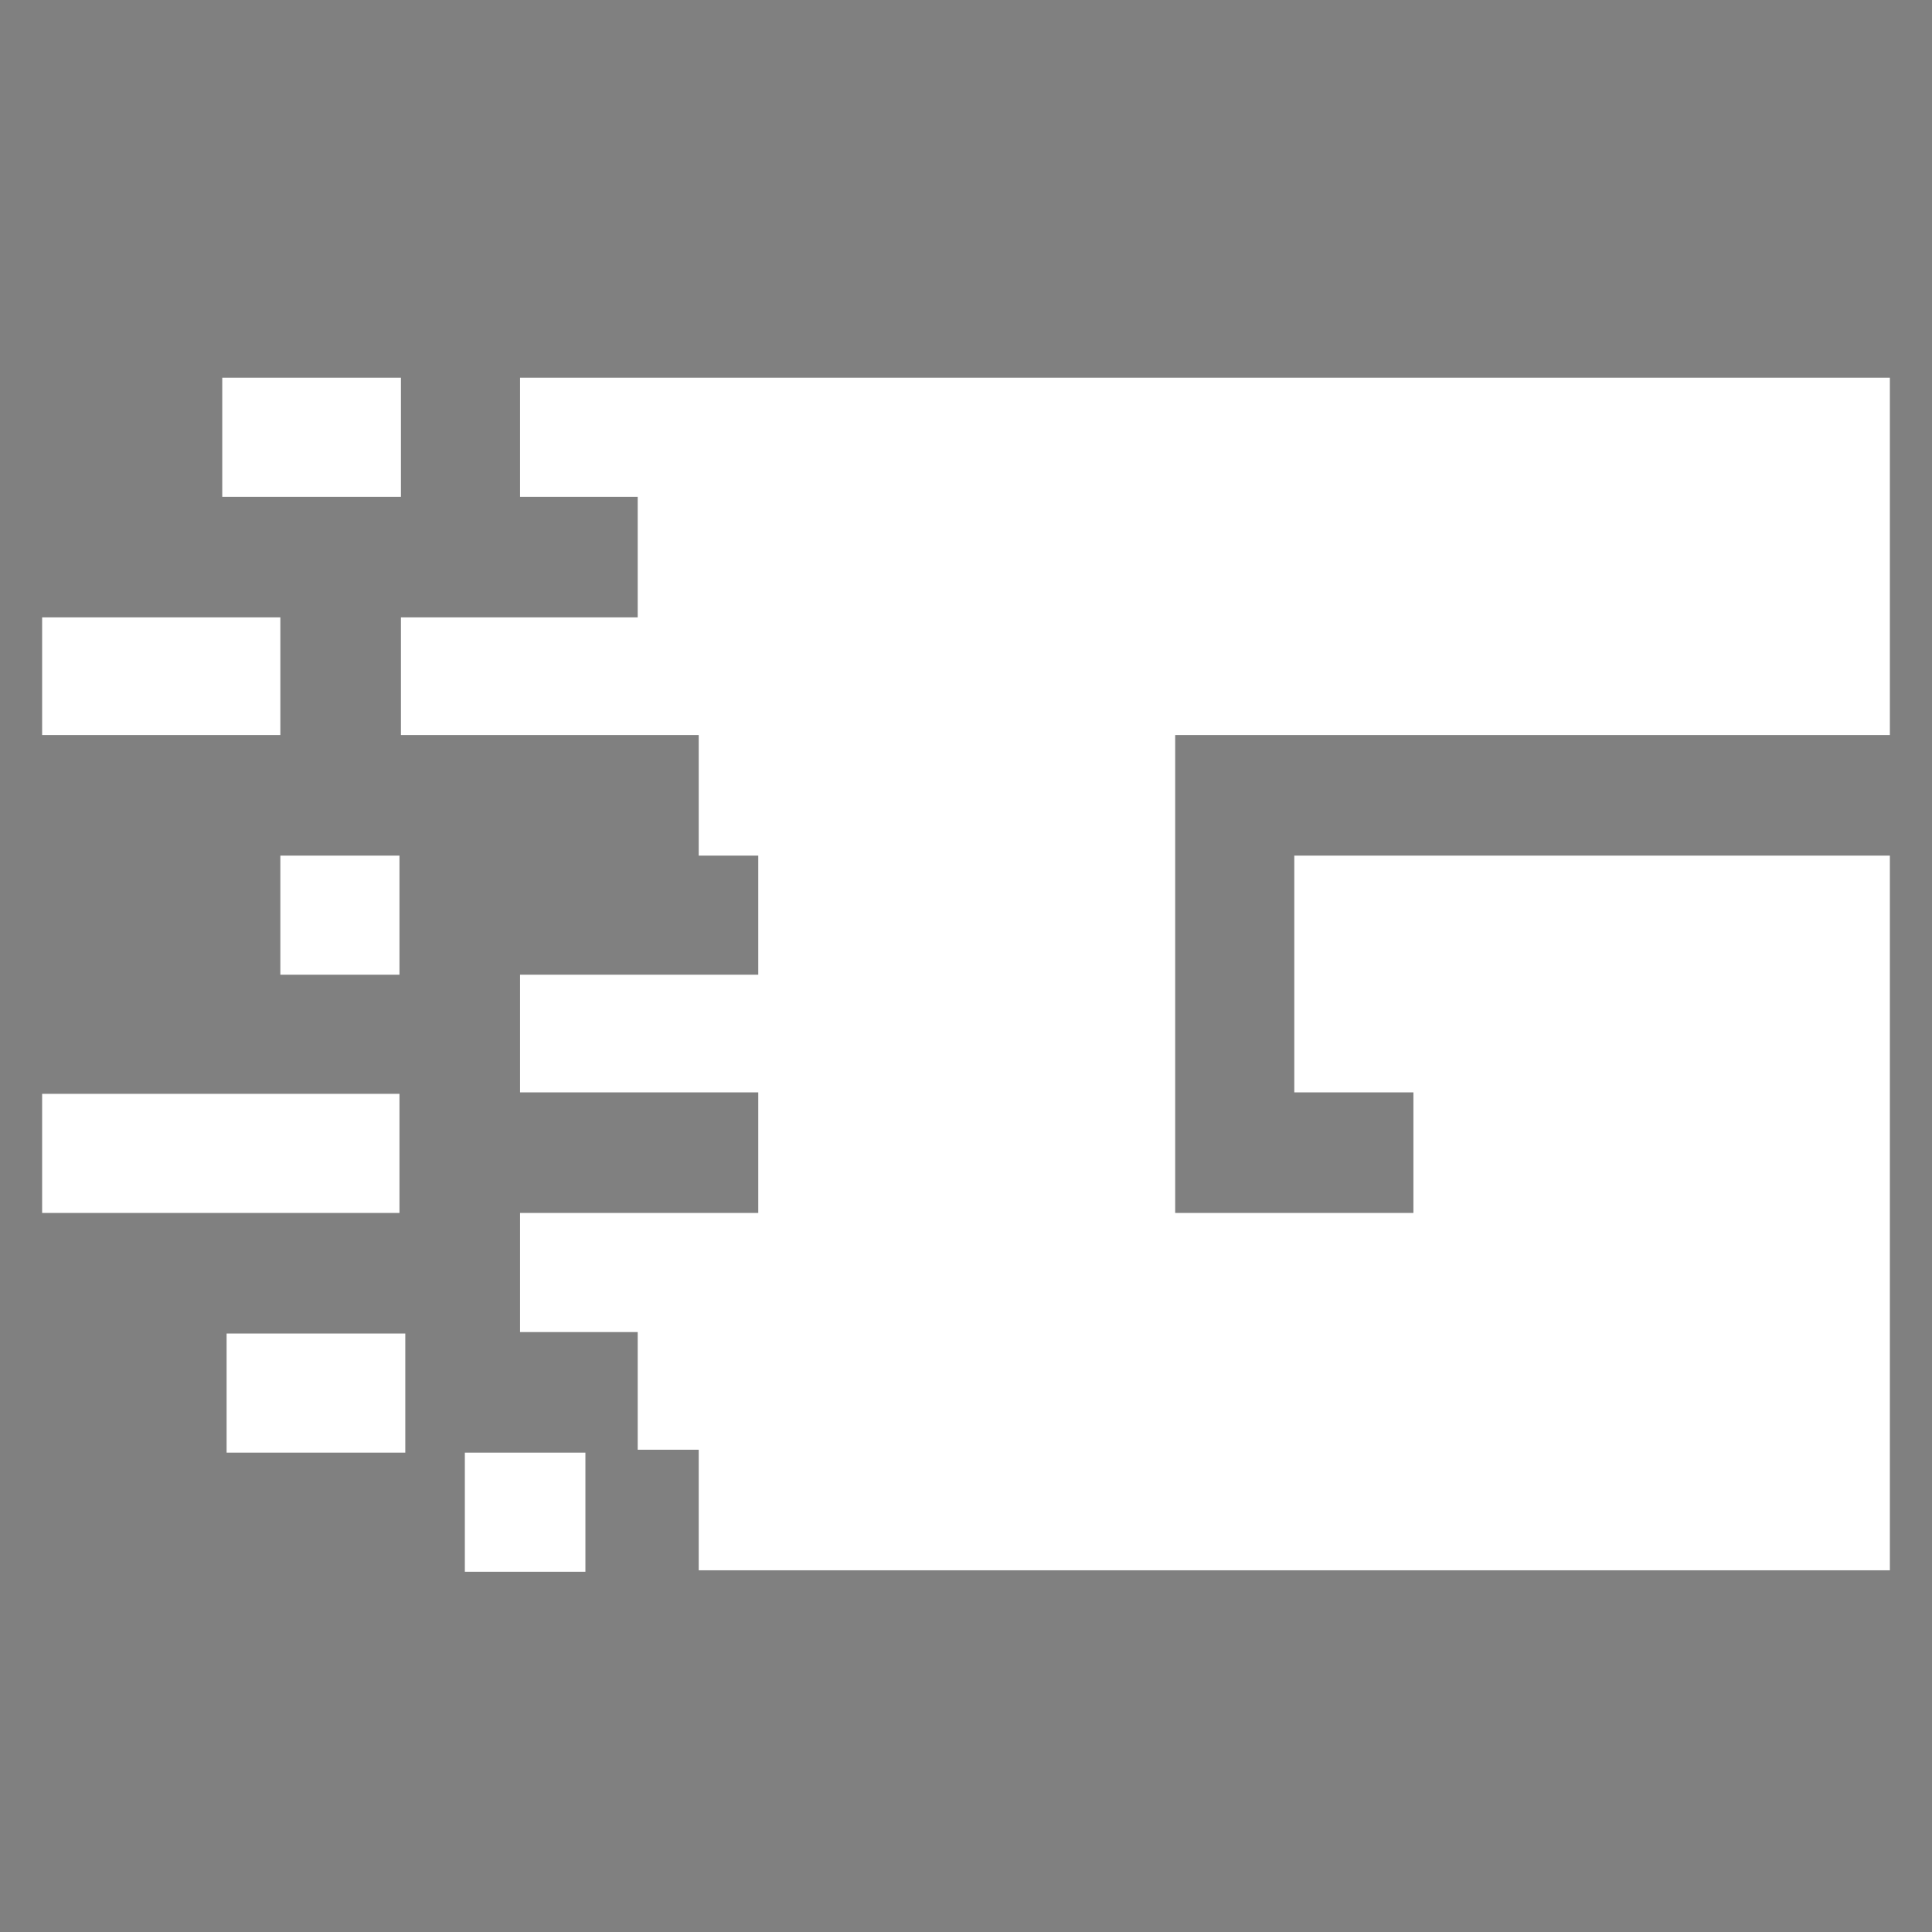 <svg version="1.2" xmlns="http://www.w3.org/2000/svg" viewBox="0 0 133 133" width="133" height="133">
	<rect x="0" y="0" width="133" height="133" fill="#808080" stroke="none"/>
	<title>logo-icon-svg</title>
	<style>
		.s0 { fill: #ffffff } 
		.s1 { fill: #000000 } 
	</style>
	<g id="Layer">
		<g id="Layer">
			<g id="Layer">
				<path id="Layer" class="s0" d="m27.6 26h-12.3v8.2h12.3zm102.5 24.6v-24.6h-94.3v8.2h8.1v8.3h-16.3v8.1h20.5v8.3h4.1v8.2h-16.4v8.1h16.4v8.3h-16.4v8.2h8.1v8.1h4.2v8.3h82v-49.2h-41v16.3h8.2v8.3h-16.4v-32.9zm-110.8-8.1h-16.4v8.1h16.4zm8.2 16.4h-8.2v8.2h8.2zm0 16.4h-24.6v8.2h24.6zm-11.9 16.5v8.2h12.3v-8.2zm24.7 8.2h-8.3v8.2h8.3z"/>
				<path id="Layer" class="s1" d="m138.4 26v82h75.8v-24.6h-42.9v-8.2h26.4v-16.4h-26.4v-8.2h42.9v-24.6z"/>
				<path id="Layer" class="s1" d="m234.8 67.1l-12.3 12.3v28.6h32.9v-20.5l8.1-8.1 8.3 8.1v20.5h32.8v-28.6l-12.3-12.3 12.3-12.4v-28.7h-32.8v20.5l-8.3 8.2-8.1-8.2v-20.5h-32.9v28.7z"/>
				<path id="Layer" fill-rule="evenodd" class="s1" d="m313 26h82.1v57.4h-49.3v24.6h-32.8zm32.8 32.9h16.4v-8.2h-16.4z"/>
			</g>
		</g>
	</g>
</svg>